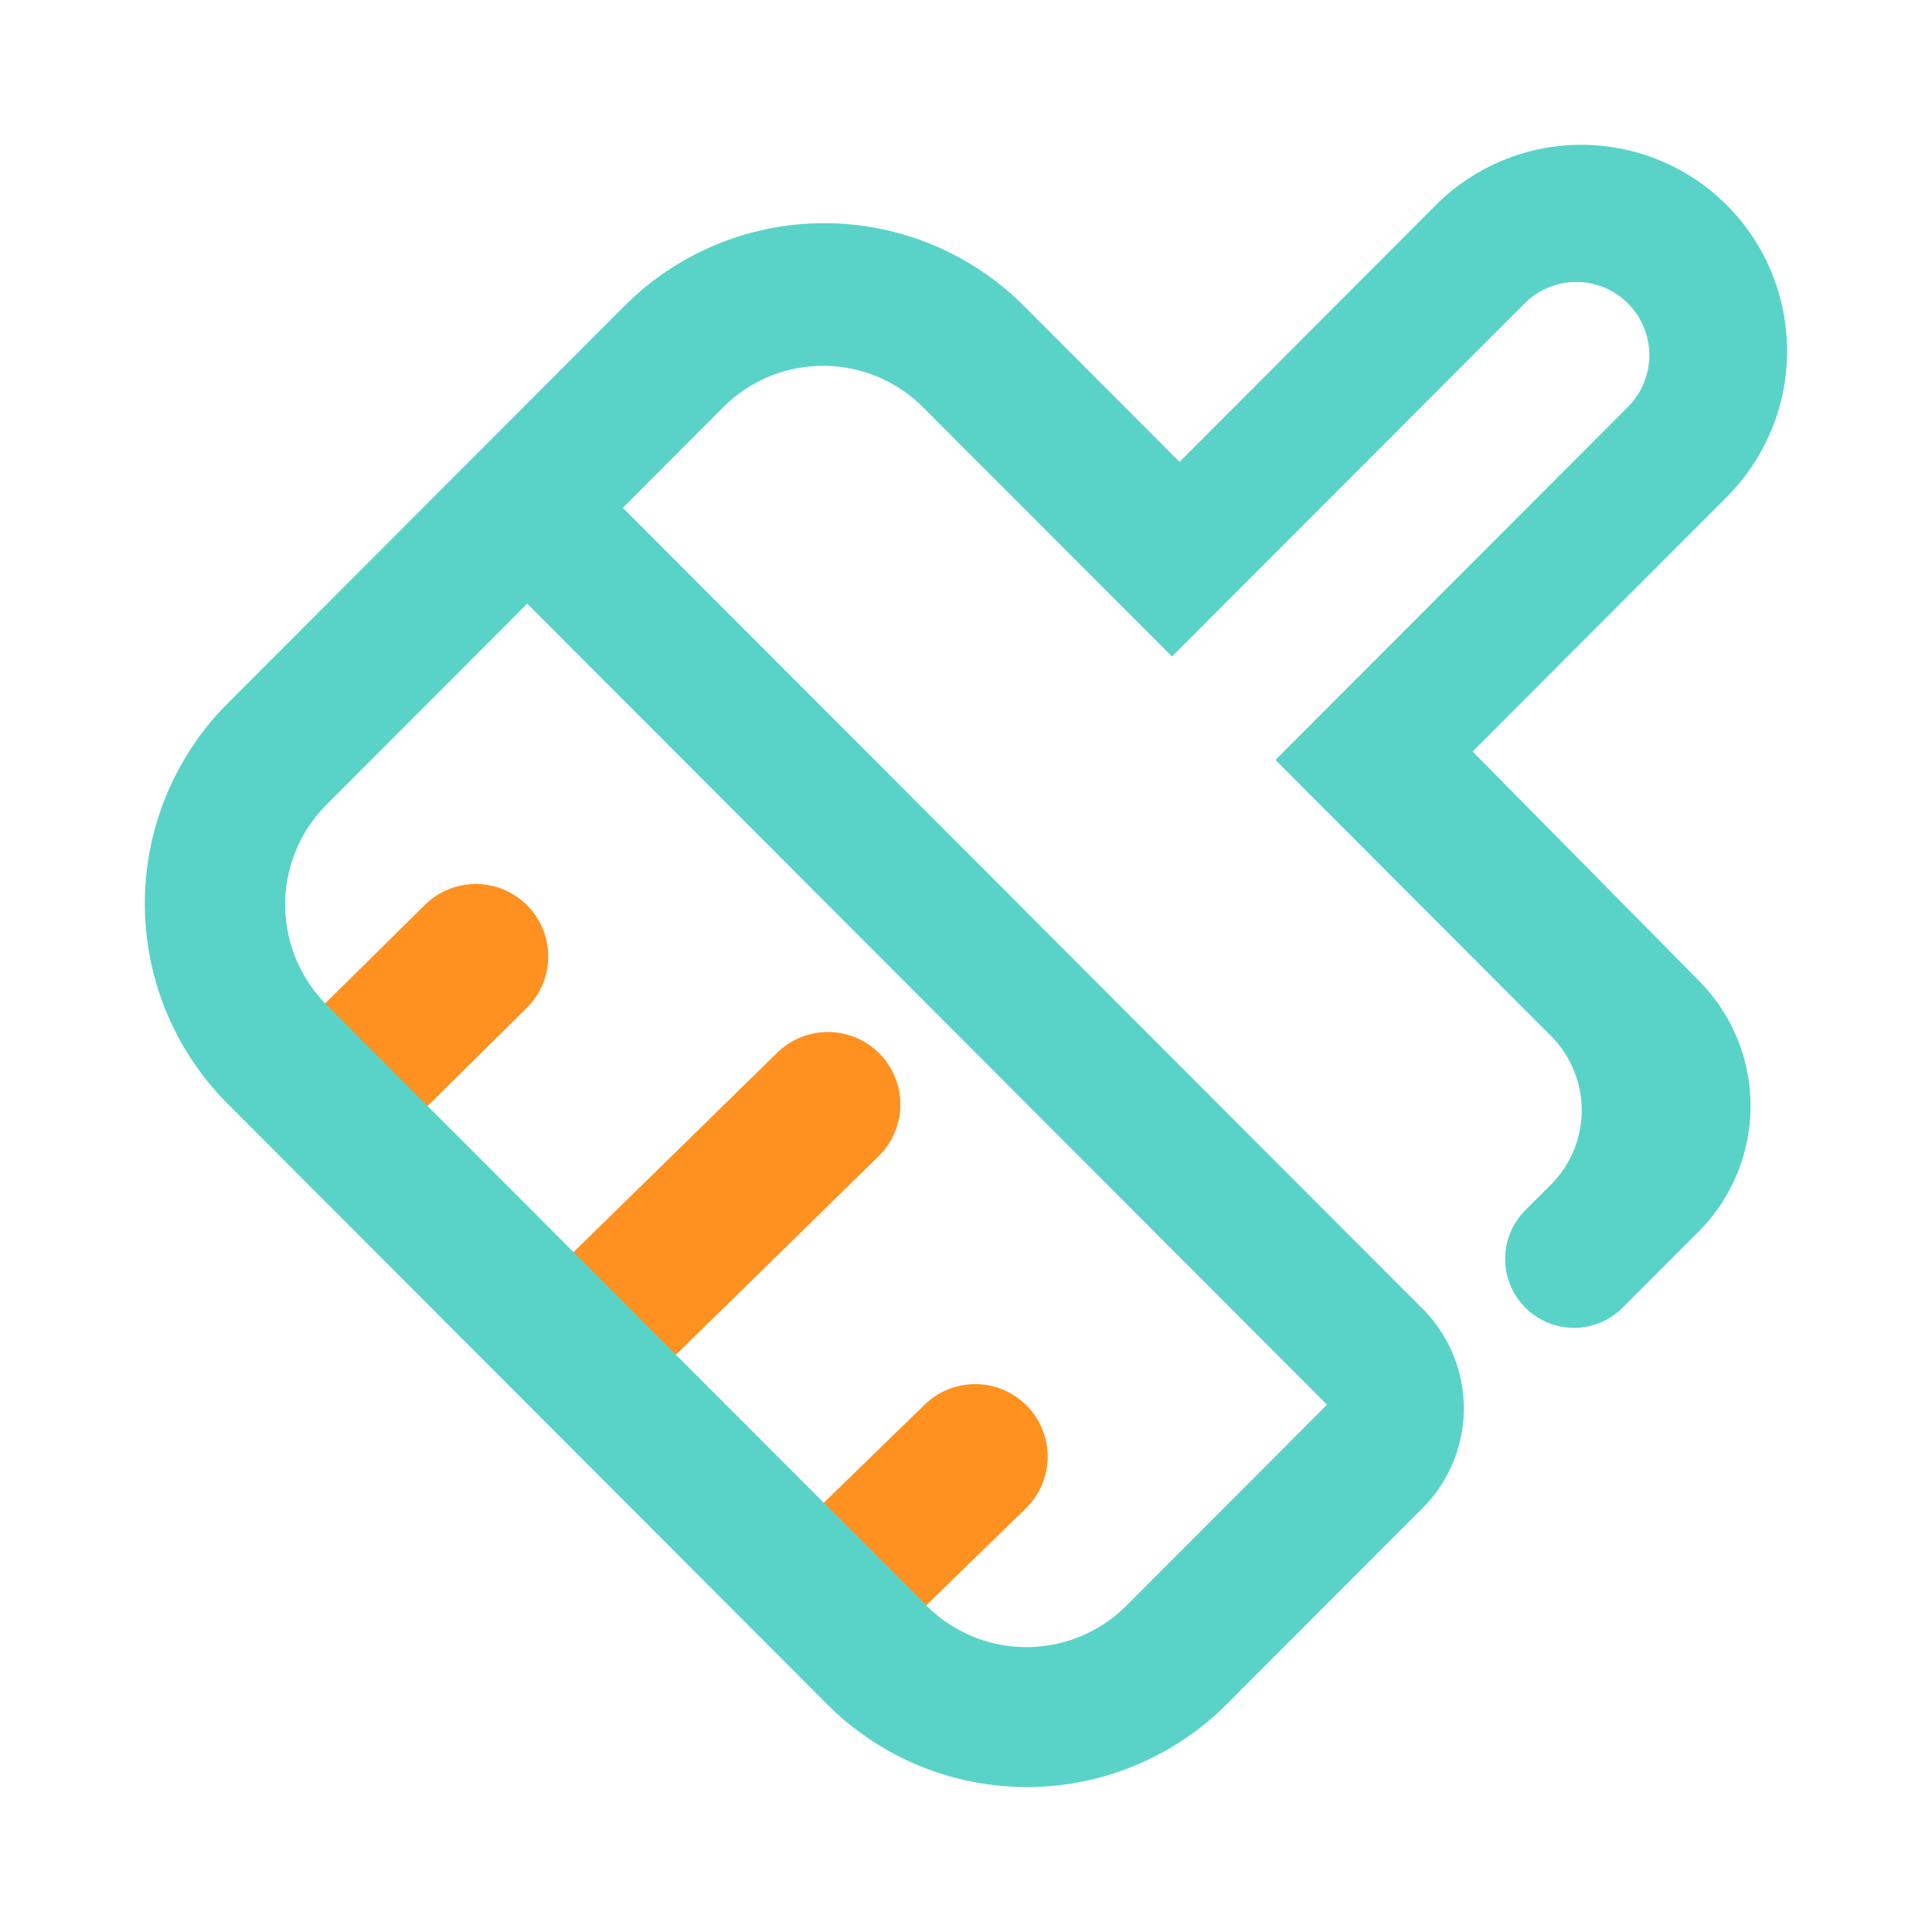 <?xml version="1.0" standalone="no"?><!DOCTYPE svg PUBLIC "-//W3C//DTD SVG 1.1//EN"
        "http://www.w3.org/Graphics/SVG/1.1/DTD/svg11.dtd">
<svg t="1610107944532" class="icon" viewBox="0 0 1024 1024" version="1.1" xmlns="http://www.w3.org/2000/svg" p-id="9058"
     xmlns:xlink="http://www.w3.org/1999/xlink" width="200" height="200">
    <defs>
        <style type="text/css"></style>
    </defs>
    <path d="M544.205 745.037a38.4 38.4 0 0 1 2.304 51.405l-2.637 2.893-58.778 57.19a38.4 38.4 0 0 1-56.653-51.712l2.662-2.918 58.778-57.19a38.4 38.4 0 0 1 54.323 0.333z m-78.08-186.65a38.4 38.4 0 0 1 2.33 51.405l-2.637 2.893-114.432 112.051a38.4 38.4 0 0 1-56.653-51.712l2.662-2.918 114.432-112.026a38.4 38.4 0 0 1 54.298 0.307z m-186.624-78.438a38.4 38.4 0 0 1 2.304 51.405l-2.637 2.893-60.57 59.878a38.4 38.4 0 0 1-56.627-51.712l2.637-2.918 60.57-59.853a38.4 38.4 0 0 1 54.323 0.307z"
          fill="#FE9120" p-id="9059"></path>
    <path d="M625.203 244.813l135.731-136.013a108.979 108.979 0 0 1 182.528 48.998 109.414 109.414 0 0 1-28.211 105.574l-134.733 134.963 120.141 121.677a94.259 94.259 0 0 1-0.358 132.762l-40.269 40.32a36.429 36.429 0 0 1-51.558 0 36.557 36.557 0 0 1 0-51.661l13.568-13.568a55.757 55.757 0 0 0 0-78.797l-146.022-146.304 186.829-187.085a38.861 38.861 0 0 0 0-54.861 38.707 38.707 0 0 0-54.784 0l-186.88 187.136-131.942-132.096a74.854 74.854 0 0 0-105.933 0l-53.197 53.299 423.936 424.576-50.714 50.79-423.885-424.576-106.368 106.496a75.11 75.11 0 0 0 0 106.086l0.179 0.179 53.069 53.171 79.411 79.514 52.813 52.915 79.386 79.514 53.12 53.197a74.88 74.88 0 0 0 105.984 0l157.005-157.286a74.752 74.752 0 0 1 0 105.523l-103.834 103.987a149.683 149.683 0 0 1-211.866 0L120.678 585.037a150.17 150.17 0 0 1 0-212.224l210.253-210.586a149.632 149.632 0 0 1 211.84 0l82.432 82.586z"
          fill="#59D3C8" p-id="9060"></path>
</svg>
